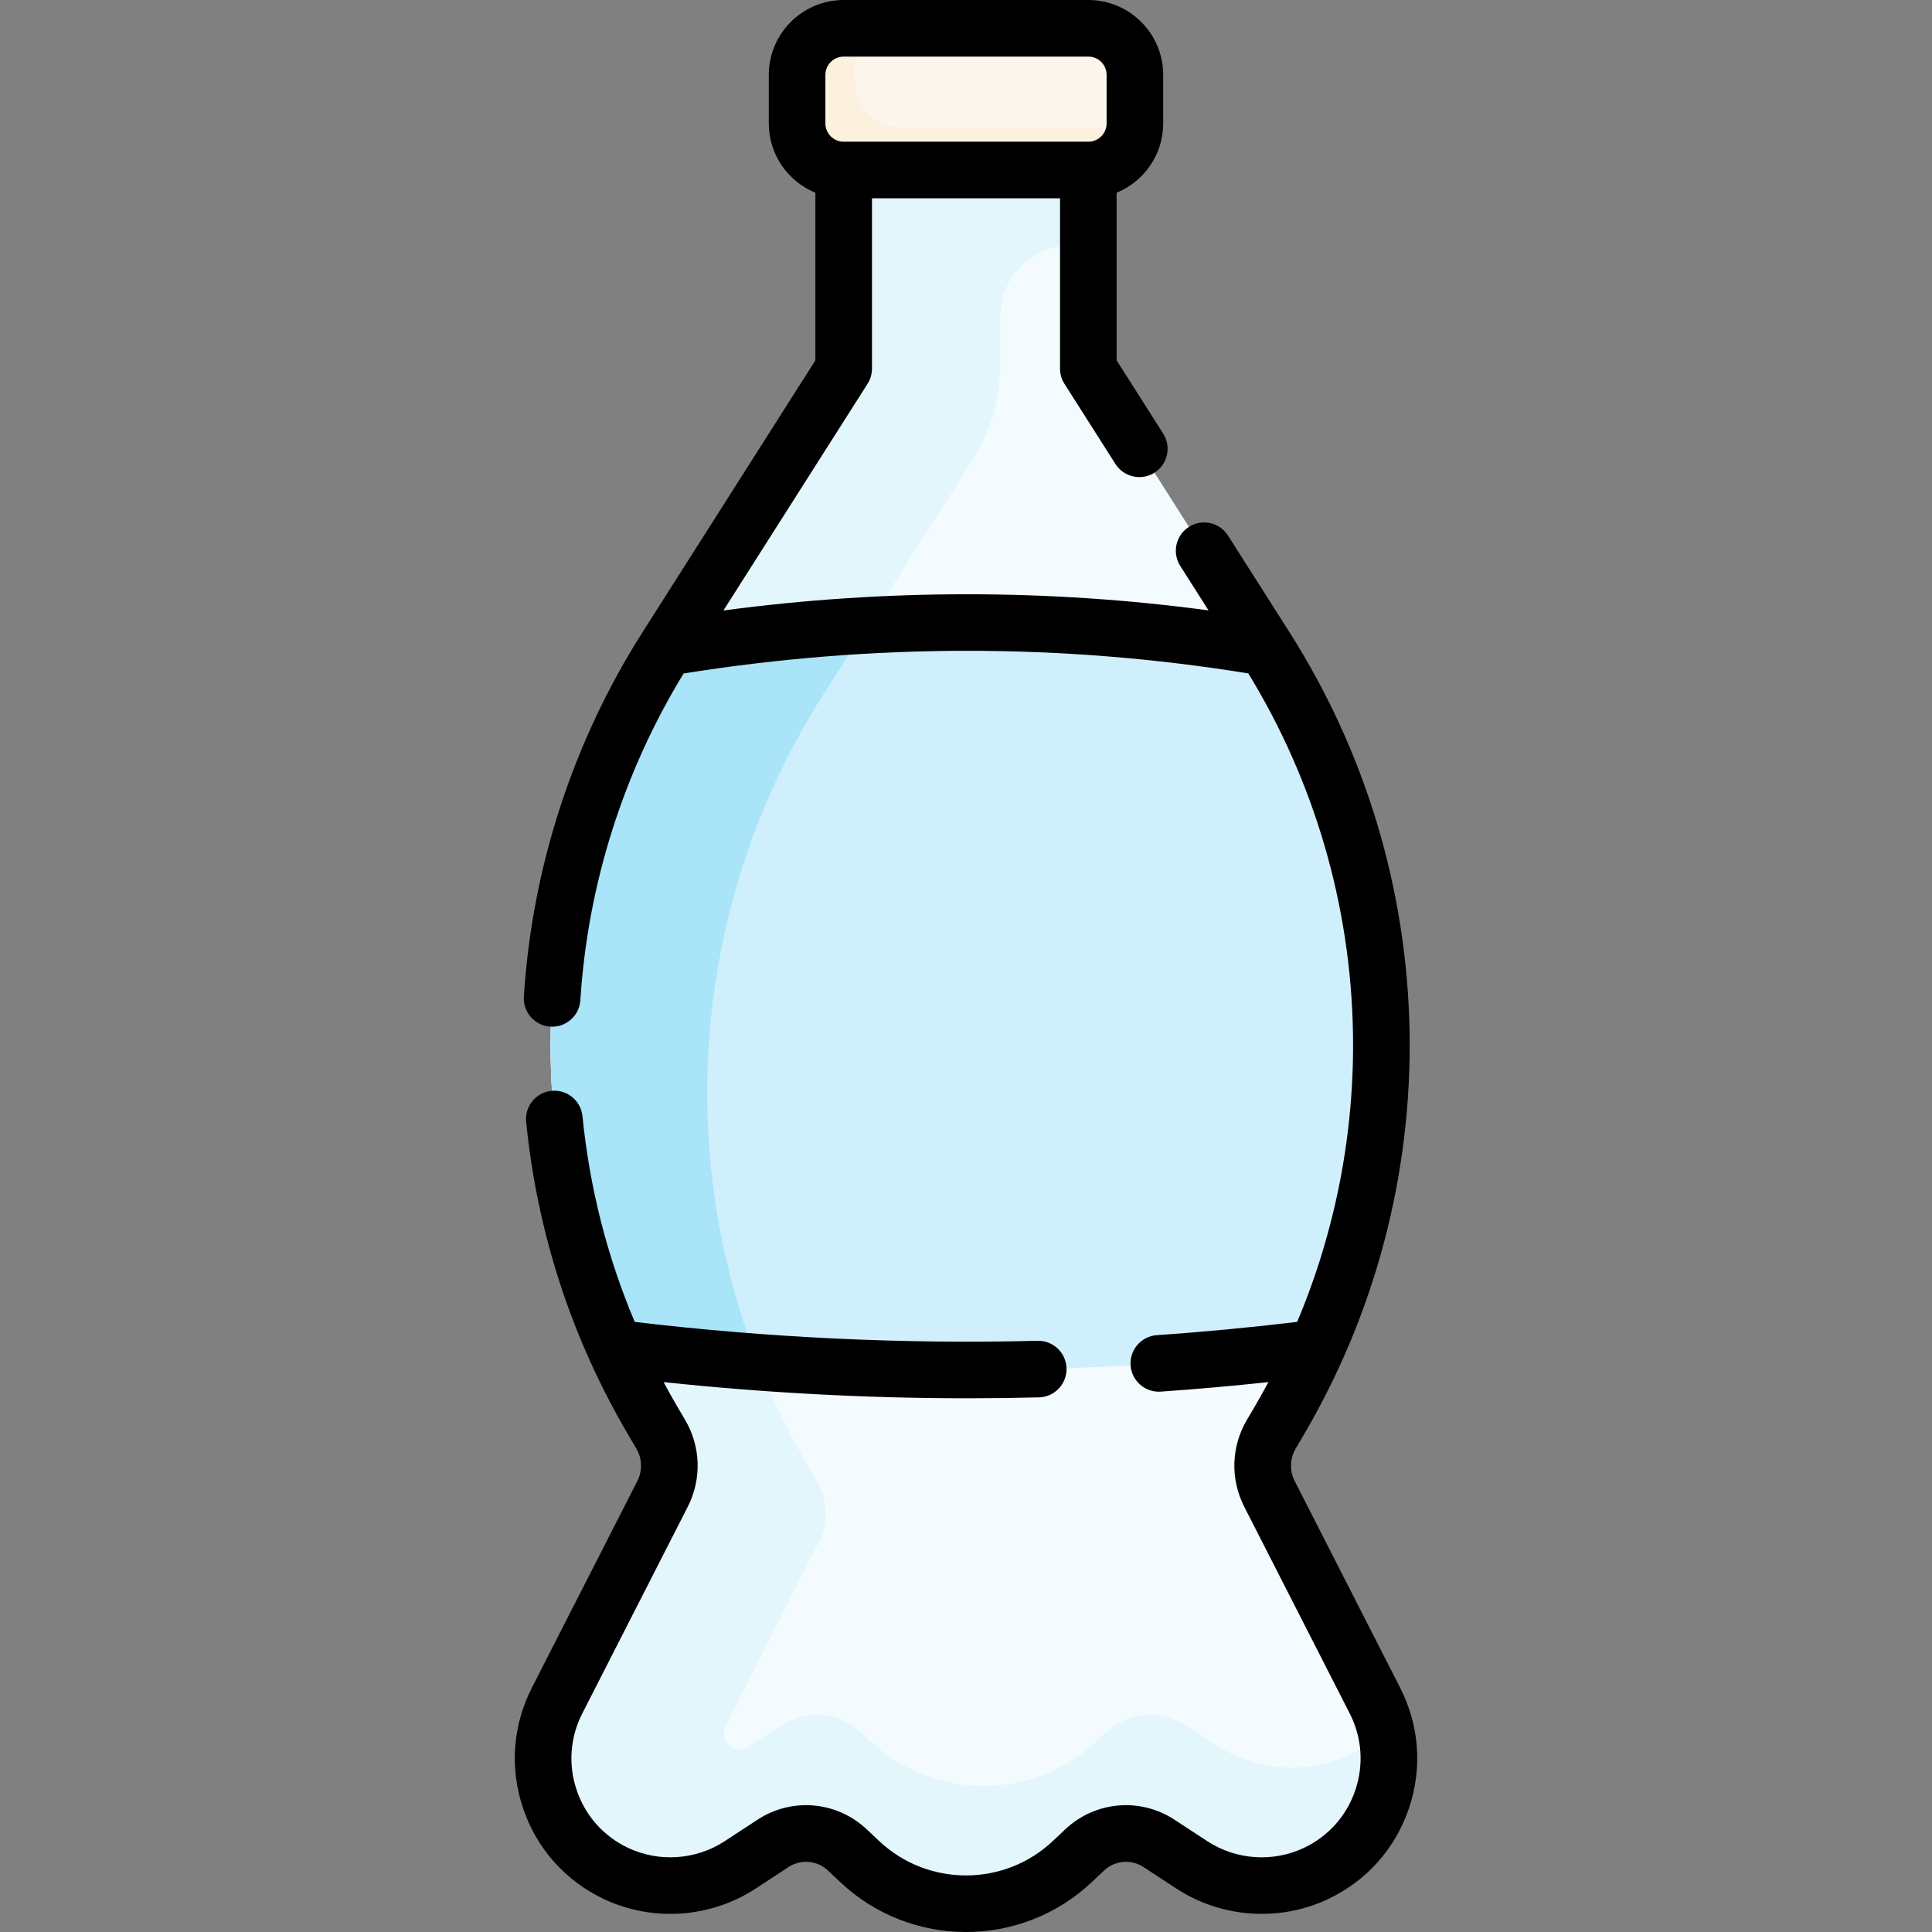 <svg id="Capa_1" enable-background="new 0 0 512.008 512.008" height="512" viewBox="0 0 512.008 512.008" width="512" xmlns="http://www.w3.org/2000/svg"><rect x="0" y="0" width="512.008" height="512.008" fill="#808080" stroke="none"/><g><g><g id="XMLID_249_"><g><path d="m364.374 450.683c8.64 16.94 1.58 37.67-15.6 45.81-4.59 2.17-9.52 3.24-14.44 3.24-6.45 0-12.88-1.85-18.46-5.5l-8.72-5.71c-6.18-4.05-14.33-3.33-19.71 1.74l-3.28 3.09c-15.81 14.9-40.51 14.9-56.32 0l-3.28-3.09c-5.38-5.07-13.53-5.79-19.71-1.74l-8.72 5.71c-9.82 6.43-22.29 7.28-32.9 2.26-12.2-5.78-19.29-17.9-19.29-30.51 0-5.15 1.18-10.39 3.69-15.3l27.94-54.77c2.56-5.01 2.38-10.98-.48-15.83l-2-3.4c-37.45-63.59-36.1-142.8 3.5-205.08l46.99-73.92v-78.28h65.85l-1.01 78.28 46.99 73.92c39.6 62.28 40.95 141.49 3.5 205.08l-2 3.4c-2.86 4.85-3.04 10.82-.48 15.83z" fill="#f3fbff"/></g></g><path d="m367.189 458.366c-2.79 2.728-6.108 5.061-9.9 6.804-4.781 2.193-9.916 3.275-15.04 3.275-6.718 0-13.416-1.87-19.227-5.559l-9.083-5.771c-6.437-4.094-14.926-3.366-20.529 1.759l-3.416 3.123c-16.467 15.059-42.194 15.059-58.662 0l-3.417-3.123c-5.604-5.124-14.093-5.852-20.529-1.759l-9.083 5.771c-.034.022-.068.043-.102.065-3.549 2.237-7.786-1.704-5.902-5.452 8.453-16.82 24.777-48.956 24.777-48.956 2.56-5.01 2.38-10.98-.48-15.83l-2-3.4c-37.45-63.59-36.1-142.8 3.5-205.08l39.558-62.229c4.854-7.636 7.432-16.496 7.432-25.544v-12.719c0-10.321 8.367-18.688 18.688-18.688h5.071l.426-33.02.163-12.63h-65.85v45.65 32.63l-46.99 73.92c-39.6 62.28-40.95 141.49-3.5 205.08l2 3.4c2.86 4.85 3.04 10.82.48 15.83l-27.94 54.77c-2.51 4.91-3.69 10.15-3.69 15.3 0 12.61 7.09 24.73 19.29 30.51 8.805 4.166 18.885 4.276 27.675.523 1.802-.77 3.554-1.689 5.225-2.783l8.72-5.71c6.18-4.05 14.33-3.33 19.71 1.74l3.28 3.09c15.81 14.9 40.51 14.9 56.32 0l3.28-3.09c5.38-5.07 13.53-5.79 19.71-1.74l8.72 5.71c5.58 3.65 12.01 5.5 18.46 5.5 4.92 0 9.85-1.07 14.44-3.24 14.644-6.939 21.933-23.038 18.415-38.127z" fill="#e3f6fc"/><g><path d="m288.422 45.052h-64.835c-6.818 0-12.345-5.527-12.345-12.345v-12.863c0-6.818 5.527-12.345 12.345-12.345h64.835c6.818 0 12.345 5.527 12.345 12.345v12.863c-.001 6.819-5.528 12.345-12.345 12.345z" fill="#fcf6ed"/><path d="m238.943 33.843c-6.818 0-12.344-5.527-12.344-12.344v-12.864c0-.383.023-.761.057-1.135h-3.069c-6.818 0-12.344 5.527-12.344 12.344v12.864c0 6.818 5.527 12.344 12.344 12.344h64.835c6.434 0 11.713-4.924 12.287-11.209z" fill="#fcf1de"/><g id="XMLID_250_"><g><path d="m335.414 171.603c35.66 56.08 40.3 125.89 13.53 185.66-61.8 7.79-123.76 7.74-185.88 0-26.77-59.77-22.13-129.58 13.53-185.66 53.16-8.88 106.1-8.96 158.82 0z" fill="#cfeffc"/></g></g></g><path d="m229.891 165.677c-17.741.991-35.507 2.954-53.297 5.926-35.66 56.08-40.3 125.89-13.53 185.66 12.602 1.57 25.197 2.807 37.786 3.743-22.52-57.716-16.659-123.449 17.246-176.773z" fill="#a9e4f9"/></g><path d="m371.058 447.279-27.943-54.77c-1.399-2.744-1.303-5.966.26-8.618l2.006-3.406c19.075-32.392 28.818-69.38 28.178-106.965-.642-37.585-11.641-74.219-31.81-105.94l-16.308-25.65c-2.223-3.497-6.86-4.527-10.353-2.306-3.496 2.223-4.528 6.857-2.306 10.353l7.491 11.783c-42.445-5.702-85.547-5.703-128.553.023l38.195-60.075c.765-1.203 1.171-2.599 1.171-4.024v-45.131h49.835v45.131c0 1.426.406 2.821 1.171 4.023l13.511 21.251c1.429 2.248 3.855 3.478 6.336 3.478 1.377 0 2.77-.379 4.017-1.172 3.496-2.223 4.528-6.857 2.306-10.353l-12.34-19.41v-44.431c7.232-2.966 12.344-10.074 12.344-18.362v-12.863c0-10.943-8.903-19.845-19.844-19.845h-64.835c-10.942 0-19.845 8.902-19.845 19.845v12.863c0 8.288 5.112 15.397 12.345 18.362v44.431l-45.827 72.078c-18.395 28.933-29.262 62.314-31.426 96.536-.262 4.134 2.877 7.697 7.012 7.959.161.01.321.015.48.015 3.926 0 7.227-3.054 7.478-7.026 1.935-30.592 11.396-60.447 27.366-86.585 50.078-8.006 100.389-8.011 149.658-.01 17.564 28.729 27.157 61.598 27.732 95.309.45 26.369-4.629 52.417-14.79 76.543-12.146 1.457-24.619 2.648-37.18 3.514-4.133.285-7.252 3.866-6.967 7.998.273 3.957 3.567 6.984 7.475 6.984.173 0 .349-.006.523-.018 9.593-.662 19.133-1.516 28.527-2.523-1.19 2.219-2.412 4.424-3.693 6.6l-2.006 3.406c-4.178 7.095-4.438 15.709-.696 23.045l27.944 54.771c3.249 6.369 3.77 13.604 1.464 20.373-2.306 6.768-7.134 12.181-13.596 15.241-8.194 3.885-17.997 3.21-25.586-1.757l-8.717-5.706c-9.122-5.97-21.031-4.917-28.963 2.558l-3.275 3.087c-12.907 12.165-33.13 12.164-46.04-.001l-3.274-3.085c-7.933-7.477-19.843-8.528-28.964-2.559l-8.716 5.706c-7.588 4.965-17.392 5.638-25.586 1.757-6.461-3.061-11.29-8.474-13.595-15.241-2.306-6.769-1.786-14.004 1.463-20.373l27.945-54.771c3.742-7.335 3.481-15.95-.697-23.044l-2.006-3.406c-1.285-2.181-2.507-4.387-3.698-6.605 26.783 2.848 53.745 4.293 80.514 4.293 6.333 0 12.658-.08 18.964-.24 4.141-.106 7.412-3.548 7.306-7.689-.104-4.075-3.439-7.309-7.493-7.309-.064 0-.13.001-.195.002-35.366.906-71.259-.787-106.744-5.005-7.309-17.31-11.953-35.56-13.847-54.515-.412-4.121-4.085-7.137-8.208-6.718-4.122.412-7.129 4.087-6.717 8.208 2.954 29.576 12.104 57.565 27.193 83.189l2.006 3.406c1.562 2.652 1.659 5.874.26 8.617l-27.945 54.771c-5.108 10.013-5.925 21.387-2.301 32.026s11.215 19.149 21.374 23.961c12.883 6.103 28.295 5.045 40.222-2.763l8.716-5.706c3.294-2.155 7.595-1.776 10.461.925l3.275 3.085c9.339 8.801 21.321 13.201 33.307 13.2 11.982-.001 23.969-4.4 33.306-13.199l3.276-3.087c2.865-2.7 7.165-3.08 10.461-.924l8.717 5.706c11.927 7.807 27.34 8.864 40.223 2.763 10.158-4.812 17.748-13.321 21.372-23.961 3.625-10.642 2.807-22.015-2.301-32.028zm-152.316-427.434c0-2.672 2.173-4.845 4.845-4.845h64.835c2.671 0 4.844 2.173 4.844 4.845v12.863c0 2.672-2.173 4.845-4.844 4.845h-64.835c-2.671 0-4.845-2.173-4.845-4.845z"/></g></svg>